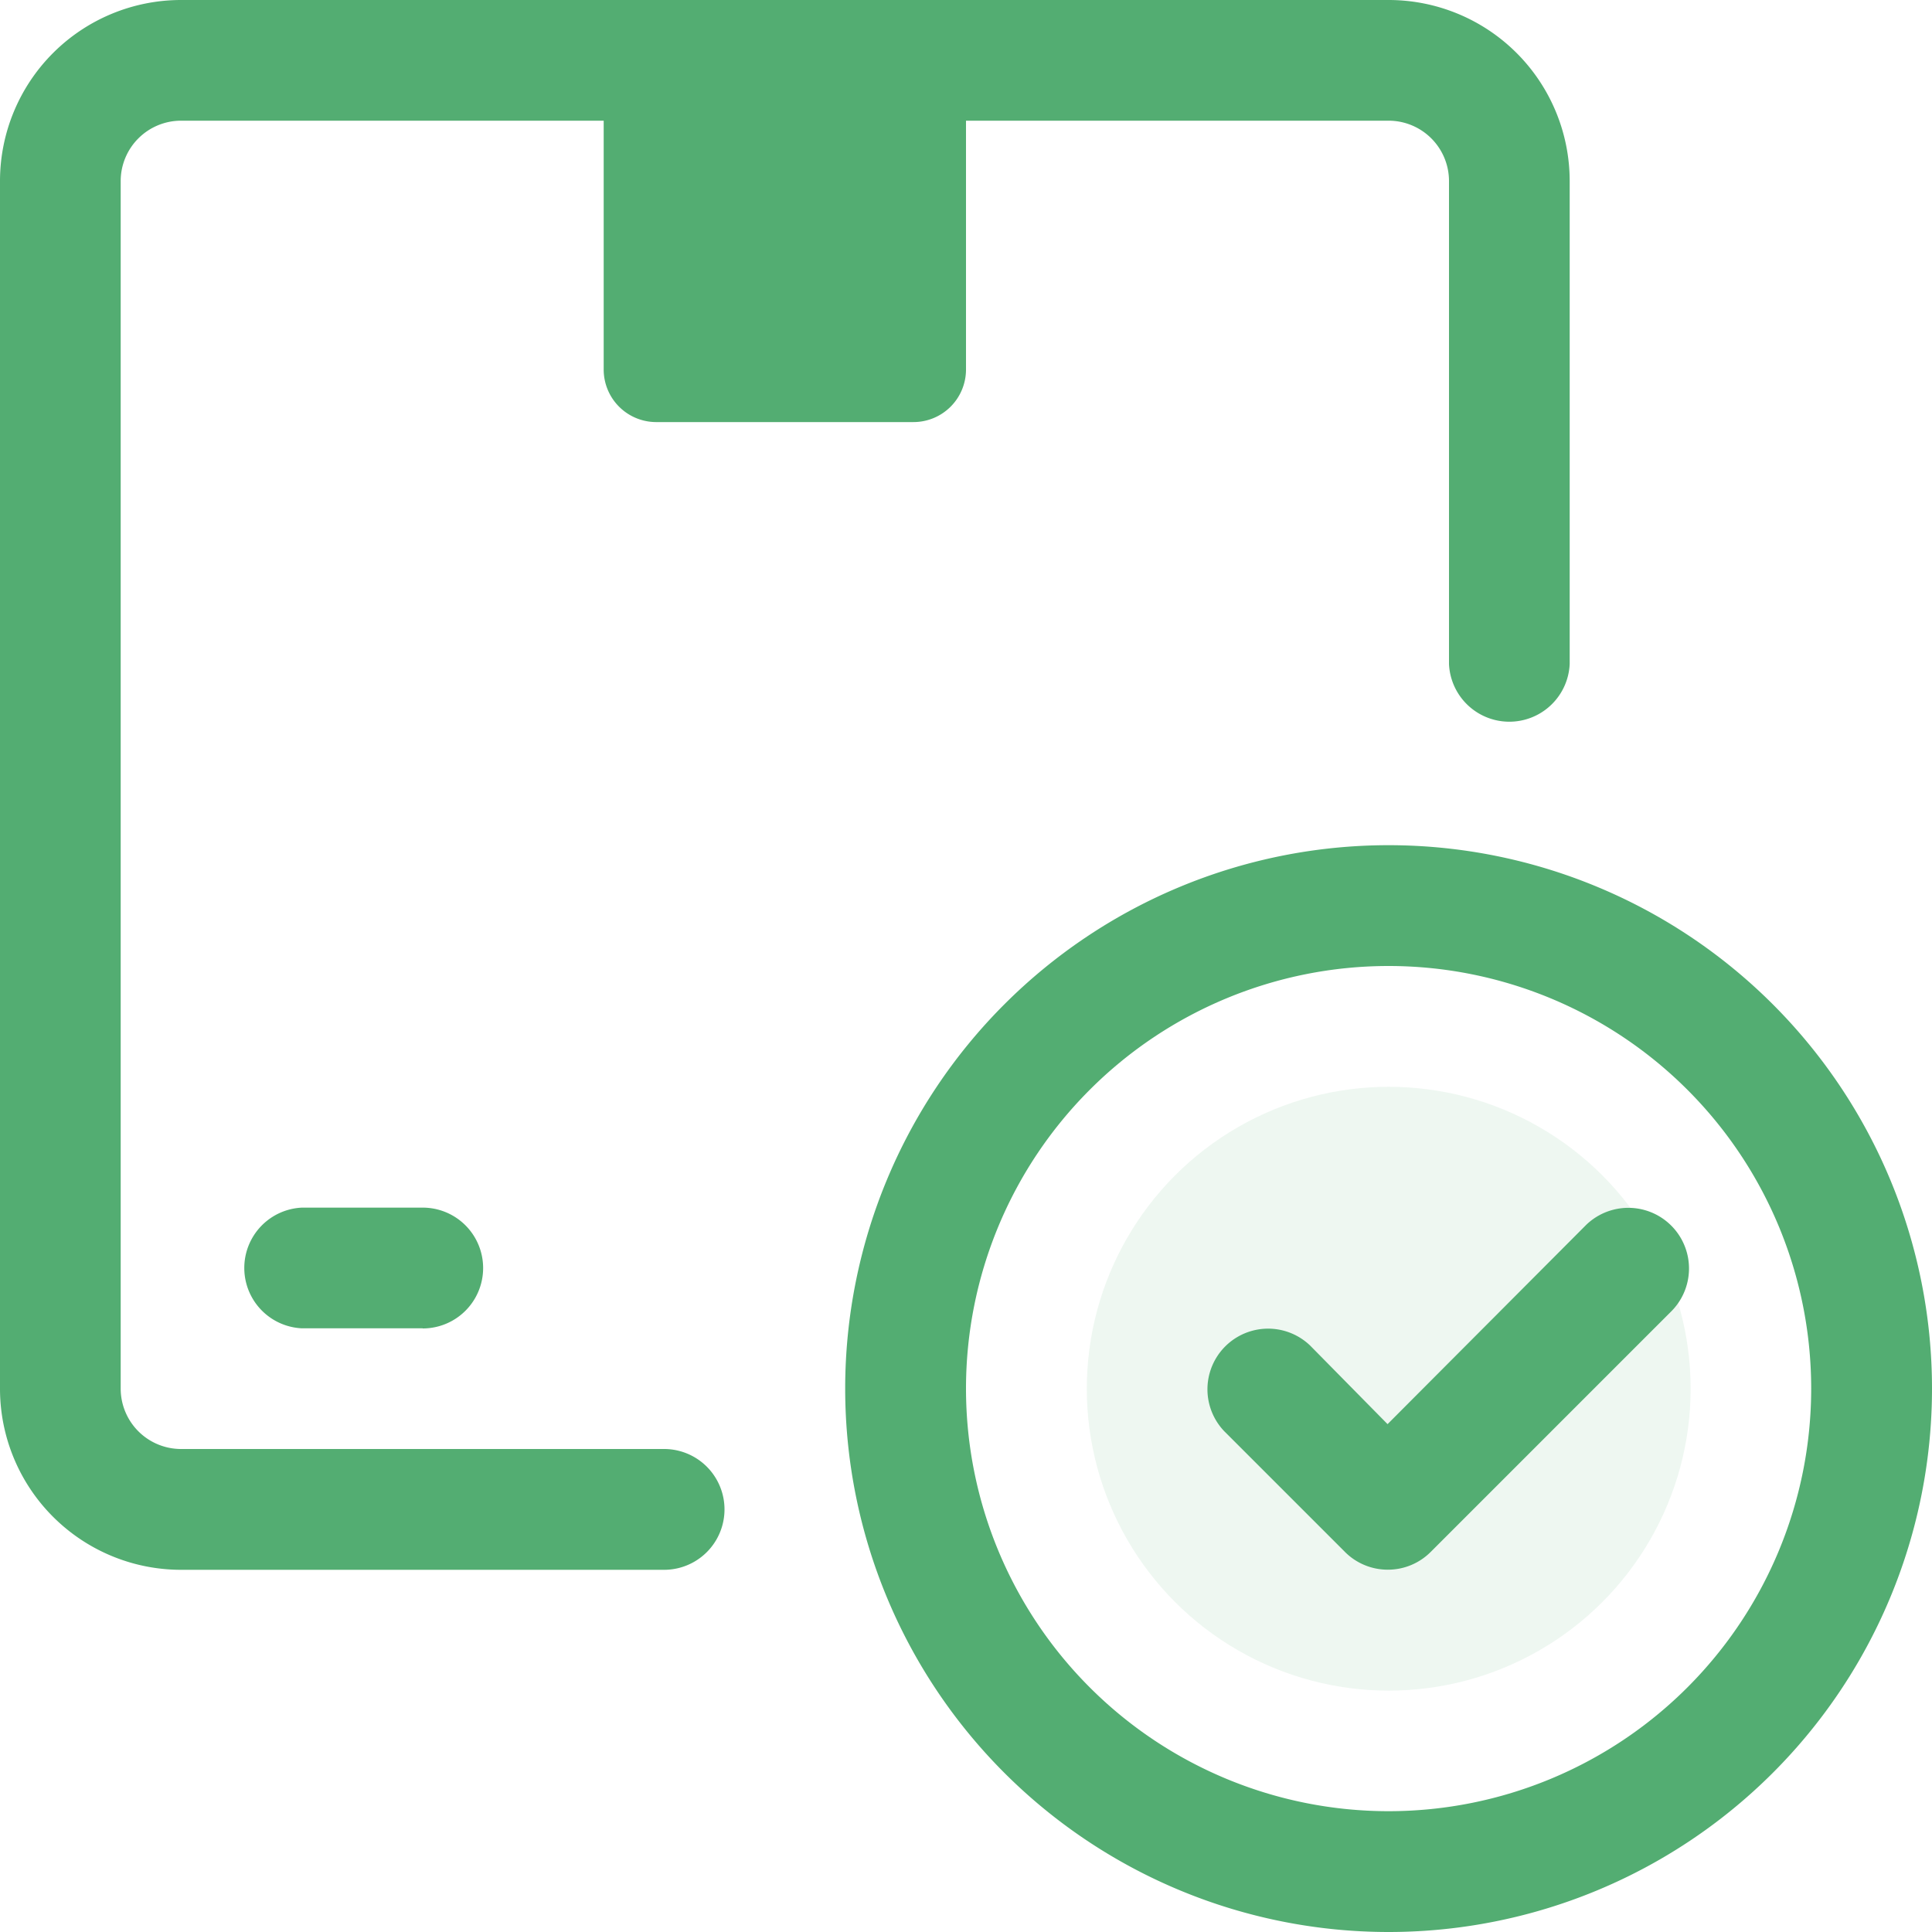 <svg id="_5._Box_Check" data-name="5. Box Check" xmlns="http://www.w3.org/2000/svg" width="15" height="15" viewBox="0 0 15 15">
	<path id="Path_1060" data-name="Path 1060" d="M10,1h2.813V3.4a.408.408,0,0,1-.408.408h-2A.408.408,0,0,1,10,3.4Z" transform="translate(-5.313 -0.531)" fill="#53ad72"/>
	<path id="Path_1061" data-name="Path 1061" d="M5.156,12.188H1.406A1.406,1.406,0,0,1,0,10.781V1.406A1.406,1.406,0,0,1,1.406,0h9.375a1.406,1.406,0,0,1,1.406,1.406v3.75a.469.469,0,0,1-.937,0V1.406a.469.469,0,0,0-.469-.469H1.406a.469.469,0,0,0-.469.469v9.375a.469.469,0,0,0,.469.469h3.75a.469.469,0,0,1,0,.938Z" fill="#53ad72"/>
	<path id="Path_1062" data-name="Path 1062" d="M5.406,20.938H4.469a.469.469,0,0,1,0-.937h.938a.469.469,0,0,1,0,.938Z" transform="translate(-2.125 -10.625)" fill="#53ad72"/>
	<path id="Path_1063" data-name="Path 1063" d="M18.219,22.438a4.219,4.219,0,1,1,4.219-4.219A4.219,4.219,0,0,1,18.219,22.438Zm0-7.5A3.281,3.281,0,1,0,21.5,18.219,3.281,3.281,0,0,0,18.219,14.938Z" transform="translate(-7.438 -7.438)" fill="#53ad72"/>
	<circle id="Ellipse_36" data-name="Ellipse 36" cx="2.344" cy="2.344" r="2.344" transform="translate(8.438 8.438)" fill="rgba(83,173,114,0.1)"/>
	<path id="Path_1064" data-name="Path 1064" d="M21.4,22.81a.469.469,0,0,1-.333-.136l-.937-.937a.471.471,0,0,1,.666-.666l.6.609,1.542-1.547a.471.471,0,0,1,.666.666l-1.875,1.875a.469.469,0,0,1-.333.136Z" transform="translate(-10.623 -10.623)" fill="#53ad72"/>
</svg>
